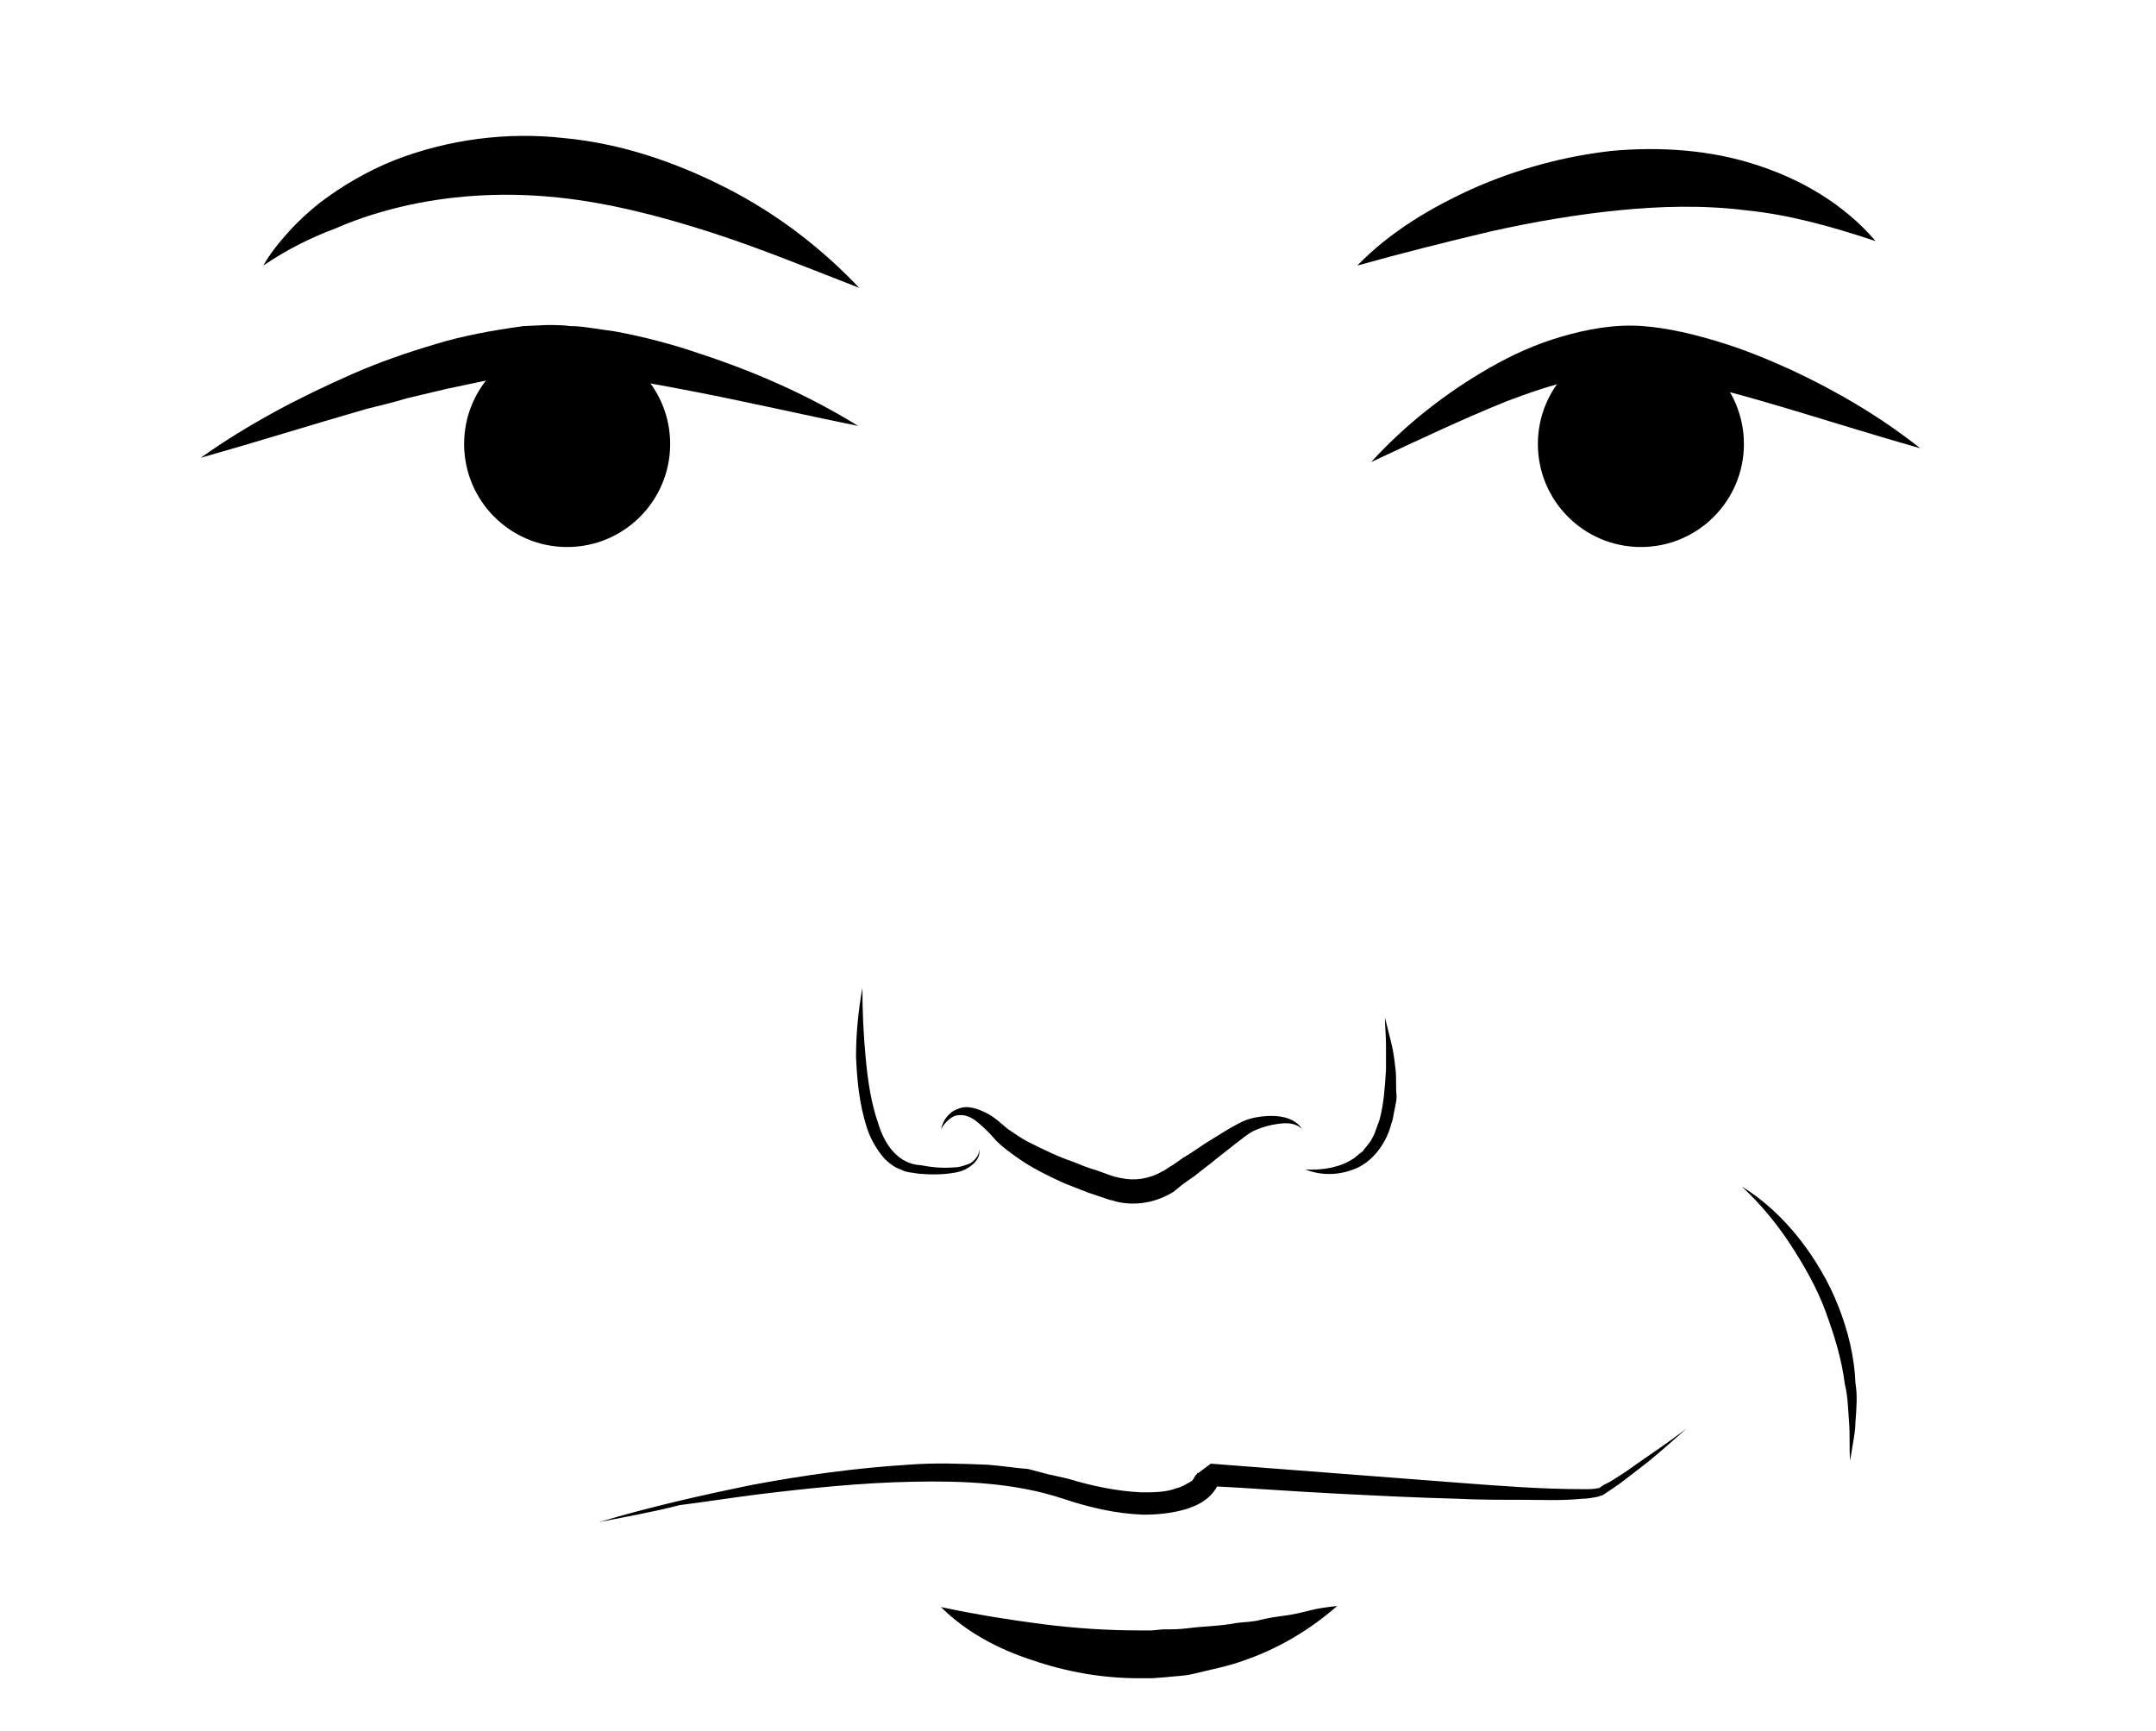 <?xml version="1.0" encoding="utf-8"?>
<!-- Generator: Adobe Illustrator 22.0.1, SVG Export Plug-In . SVG Version: 6.00 Build 0)  -->
<svg version="1.1" id="ethan" xmlns="http://www.w3.org/2000/svg" xmlns:xlink="http://www.w3.org/1999/xlink" x="0px" y="0px"
	 viewBox="0 0 203 163" style="enable-background:new 0 0 203 163;" xml:space="preserve">
<style type="text/css">
	.st0{fill:none;stroke:#070606;stroke-miterlimit:10;}
</style>
<path class="st0" d="M108,86"/>
<g>
	<path d="M56.4,143.3c4.7-1.4,9.5-2.5,14.4-3.5c4.8-0.9,9.8-1.6,14.7-1.9c2.5-0.2,5-0.1,7.5,0c1.3,0.1,2.5,0.3,3.8,0.4l1.9,0.5
		l0.9,0.2l0.9,0.2c2.3,0.7,4.7,1.2,7,1.3c1.1,0,2.3,0,3.3-0.4c0.5-0.1,0.9-0.4,1.3-0.6c0.2-0.1,0.3-0.3,0.4-0.5
		c0.1-0.1,0.1-0.2,0.2-0.2c0-0.1,0.1-0.2,0.1-0.1l1.2-0.9l23.4,1.8c3.9,0.3,7.8,0.6,11.7,0.6c0.5,0,1,0,1.4-0.1c0.1,0,0.1,0,0.2-0.1
		l0.3-0.2l0.6-0.3c0.8-0.5,1.6-1,2.4-1.6c1.6-1.1,3.2-2.2,4.8-3.4c-1.5,1.3-2.9,2.6-4.5,3.8c-0.8,0.6-1.5,1.2-2.4,1.8l-0.6,0.4
		l-0.3,0.2c-0.1,0.1-0.3,0.1-0.5,0.2c-0.5,0.1-1,0.2-1.5,0.2c-2,0.2-3.9,0.1-5.9,0.1c-2,0-3.9,0-5.9-0.1c-3.9-0.1-7.8-0.3-11.7-0.5
		c-3.9-0.2-7.8-0.5-11.7-0.7l1.2-0.9c-0.6,2-2.1,2.7-3.4,3.1c-1.4,0.4-2.7,0.5-4,0.5c-2.6-0.1-5.1-0.7-7.5-1.5
		c-4.5-1.5-9.4-1.7-14.2-1.6c-4.9,0.1-9.7,0.6-14.6,1.2c-2.4,0.3-4.9,0.7-7.3,1C61.3,142.4,58.9,142.8,56.4,143.3z"/>
</g>
<g>
	<path d="M81.2,93c0,2.2,0.1,4.4,0.3,6.5c0.2,2.2,0.5,4.3,1.2,6.3c0.6,2,1.9,3.8,4,3.9c1,0.2,2.1,0.3,3.2,0.2c0.5,0,1-0.2,1.5-0.4
		c0.4-0.3,0.8-0.7,0.8-1.3c0.1,0.6-0.2,1.1-0.7,1.5c-0.5,0.4-1,0.6-1.6,0.7c-1.1,0.2-2.3,0.2-3.4,0.1c-0.5-0.1-1.2-0.1-1.7-0.4
		c-0.6-0.2-1.1-0.6-1.5-1c-0.8-0.9-1.4-2-1.7-3c-0.7-2.2-0.9-4.4-1-6.6C80.6,97.4,80.8,95.2,81.2,93z"/>
</g>
<g>
	<path d="M88.6,106.3c0.2-0.8,0.7-1.6,1.6-1.9c0.9-0.4,1.9,0,2.7,0.4c0.8,0.4,1.5,1.1,2,1.5c0.6,0.4,1.3,0.9,1.9,1.2
		c1.4,0.7,2.8,1.4,4.3,1.9c0.7,0.3,1.5,0.6,2.2,0.8l1.1,0.4l0.6,0.2c0.2,0,0.3,0.1,0.5,0.1c1.3,0.3,2.7,0.1,3.9-0.6
		c0.3-0.1,0.6-0.4,1-0.6l1-0.7c0.7-0.4,1.4-0.9,2-1.3l2.1-1.3c0.7-0.4,1.5-0.9,2.3-1.1c0.8-0.2,1.7-0.3,2.6-0.2
		c0.8,0.1,1.7,0.4,2.2,1.2c-0.6-0.6-1.5-0.6-2.2-0.5c-0.8,0.1-1.5,0.3-2.2,0.6c-0.7,0.3-1.2,0.8-1.9,1.3l-1.9,1.5
		c-0.6,0.5-1.3,1-1.9,1.5l-1,0.7c-0.3,0.2-0.6,0.5-1,0.8c-1.6,1-3.6,1.4-5.5,0.9c-0.2-0.1-0.5-0.1-0.7-0.2l-0.6-0.2l-1.2-0.4
		c-0.8-0.3-1.5-0.6-2.3-0.9c-1.5-0.7-3-1.4-4.4-2.4c-0.7-0.5-1.4-1-2-1.6c-0.6-0.7-1.1-1.2-1.7-1.7c-0.6-0.5-1.2-0.8-1.9-0.7
		C89.7,105,89,105.6,88.6,106.3z"/>
</g>
<g>
	<path d="M122.9,110.1c1.6,0.1,3.3-0.2,4.5-1c0.3-0.2,0.6-0.5,0.9-0.7c0.2-0.3,0.5-0.6,0.7-0.9c0.2-0.3,0.4-0.7,0.5-1l0.4-1.1
		c0.4-1.5,0.5-3.1,0.6-4.7c0-0.8,0-1.6,0-2.4c0-0.8-0.1-1.6-0.1-2.5c0.2,0.8,0.4,1.6,0.6,2.4c0.2,0.8,0.3,1.6,0.4,2.5
		c0.1,0.8,0,1.7,0.1,2.5c0,0.4-0.1,0.8-0.2,1.3c-0.1,0.4-0.1,0.8-0.3,1.3c-0.4,1.6-1.5,3.3-3.1,4.1
		C126.2,110.7,124.4,110.7,122.9,110.1z"/>
</g>
<g>
	<path d="M88.6,151.3c3.3,0.7,6.4,1.2,9.5,1.6c3.1,0.4,6.2,0.6,9.2,0.6l1.1,0l1.1-0.1c0.8,0,1.5,0,2.3-0.1c1.5-0.2,3.1-0.2,4.6-0.5
		c0.8-0.1,1.6-0.1,2.3-0.3c0.8-0.2,1.6-0.3,2.3-0.4c0.8-0.1,1.6-0.3,2.4-0.5c0.8-0.2,1.6-0.3,2.5-0.4c-2.5,2.2-5.5,4-8.7,5.1
		c-1.6,0.6-3.3,0.9-4.9,1.3c-0.8,0.2-1.7,0.2-2.5,0.3l-1.3,0.1l-1.3,0c-3.4,0-6.8-0.6-10-1.7C94.1,155.3,91,153.7,88.6,151.3z"/>
</g>
<g>
	<path d="M164,111.7c2.1,1.3,3.9,3,5.4,4.9c1.5,1.9,2.8,4.1,3.7,6.4c0.9,2.3,1.5,4.7,1.6,7.2c0.2,1.2,0.1,2.4,0,3.7
		c0,0.6-0.1,1.2-0.2,1.8c-0.1,0.6-0.2,1.2-0.3,1.8c-0.1-1.2,0-2.4-0.1-3.6c-0.1-1.2-0.1-2.4-0.4-3.6c-0.3-2.4-1-4.6-1.8-6.8
		c-0.8-2.2-2-4.3-3.3-6.3C167.3,115.2,165.8,113.4,164,111.7z"/>
</g>
<g>
	<path d="M18.9,43.1c4.5-3.2,9.3-5.7,14.3-7.9c2.5-1.1,5.1-2,7.8-2.8c2.6-0.8,5.4-1.3,8.3-1.7l2.2-0.1c0.7,0,1.5,0,2.2,0.1
		c0.8,0,1.4,0.1,2.1,0.2c0.7,0.1,1.4,0.2,2.1,0.3c2.7,0.5,5.4,1.2,8,2.1c5.2,1.7,10.2,3.9,14.9,6.8C75.4,39,70.2,37.8,65,36.8
		c-2.6-0.5-5.2-1-7.8-1.3c-0.6-0.1-1.3-0.2-1.9-0.2c-0.6-0.1-1.3-0.2-1.9-0.1c-0.6,0-1.2-0.1-1.8,0l-1.9,0.1c-0.6,0-1.3,0.2-1.9,0.2
		l-0.9,0.1l-1,0.2L44,36.2l-1.9,0.4c-1.3,0.3-2.5,0.6-3.8,0.9c-1.3,0.4-2.6,0.7-3.8,1C29.3,40,24.2,41.6,18.9,43.1z"/>
</g>
<g>
	<path d="M129.1,43.5c3.2-3.5,7-6.5,11.2-8.9c2.1-1.2,4.3-2.2,6.7-2.9c2.4-0.7,5-1.2,7.7-1c2.5,0.2,4.9,0.8,7.2,1.5
		c2.3,0.7,4.5,1.6,6.7,2.6c4.3,2,8.4,4.4,12.2,7.4c-4.6-1.3-9-2.7-13.4-4c-4.4-1.3-8.8-2.5-13.1-3c-4-0.3-8.3,1-12.5,2.6
		C137.6,39.5,133.4,41.5,129.1,43.5z"/>
</g>
<circle cx="53.4" cy="41.8" r="9.7"/>
<circle cx="154.5" cy="41.8" r="9.7"/>
<g>
	<path d="M127.8,25c3.1-3.2,7-5.5,11-7.3c4.1-1.8,8.5-3,13-3.5c4.5-0.4,9.2-0.1,13.5,1.3c4.4,1.4,8.4,3.8,11.3,7.2
		c-4.2-1.4-8.2-2.5-12.2-2.9c-4-0.5-8-0.4-12,0c-4,0.4-8.1,1.1-12.1,2C136.1,22.8,132.1,23.8,127.8,25z"/>
</g>
<g>
	<path d="M24.8,25c0.6-1.1,1.5-2.2,2.4-3.2c0.9-1,1.9-1.9,2.9-2.7c2.1-1.6,4.5-3,7-4c5.1-2,10.7-2.7,16-2.1
		c5.4,0.5,10.6,2.3,15.3,4.7c4.7,2.4,8.9,5.6,12.5,9.4c-4.9-1.9-9.5-3.8-14.2-5.3c-4.7-1.5-9.4-2.7-14.1-3.2
		c-4.7-0.5-9.5-0.3-14.1,0.7c-2.3,0.5-4.6,1.2-6.9,2.2C29.2,22.4,27,23.5,24.8,25z"/>
</g>
</svg>
